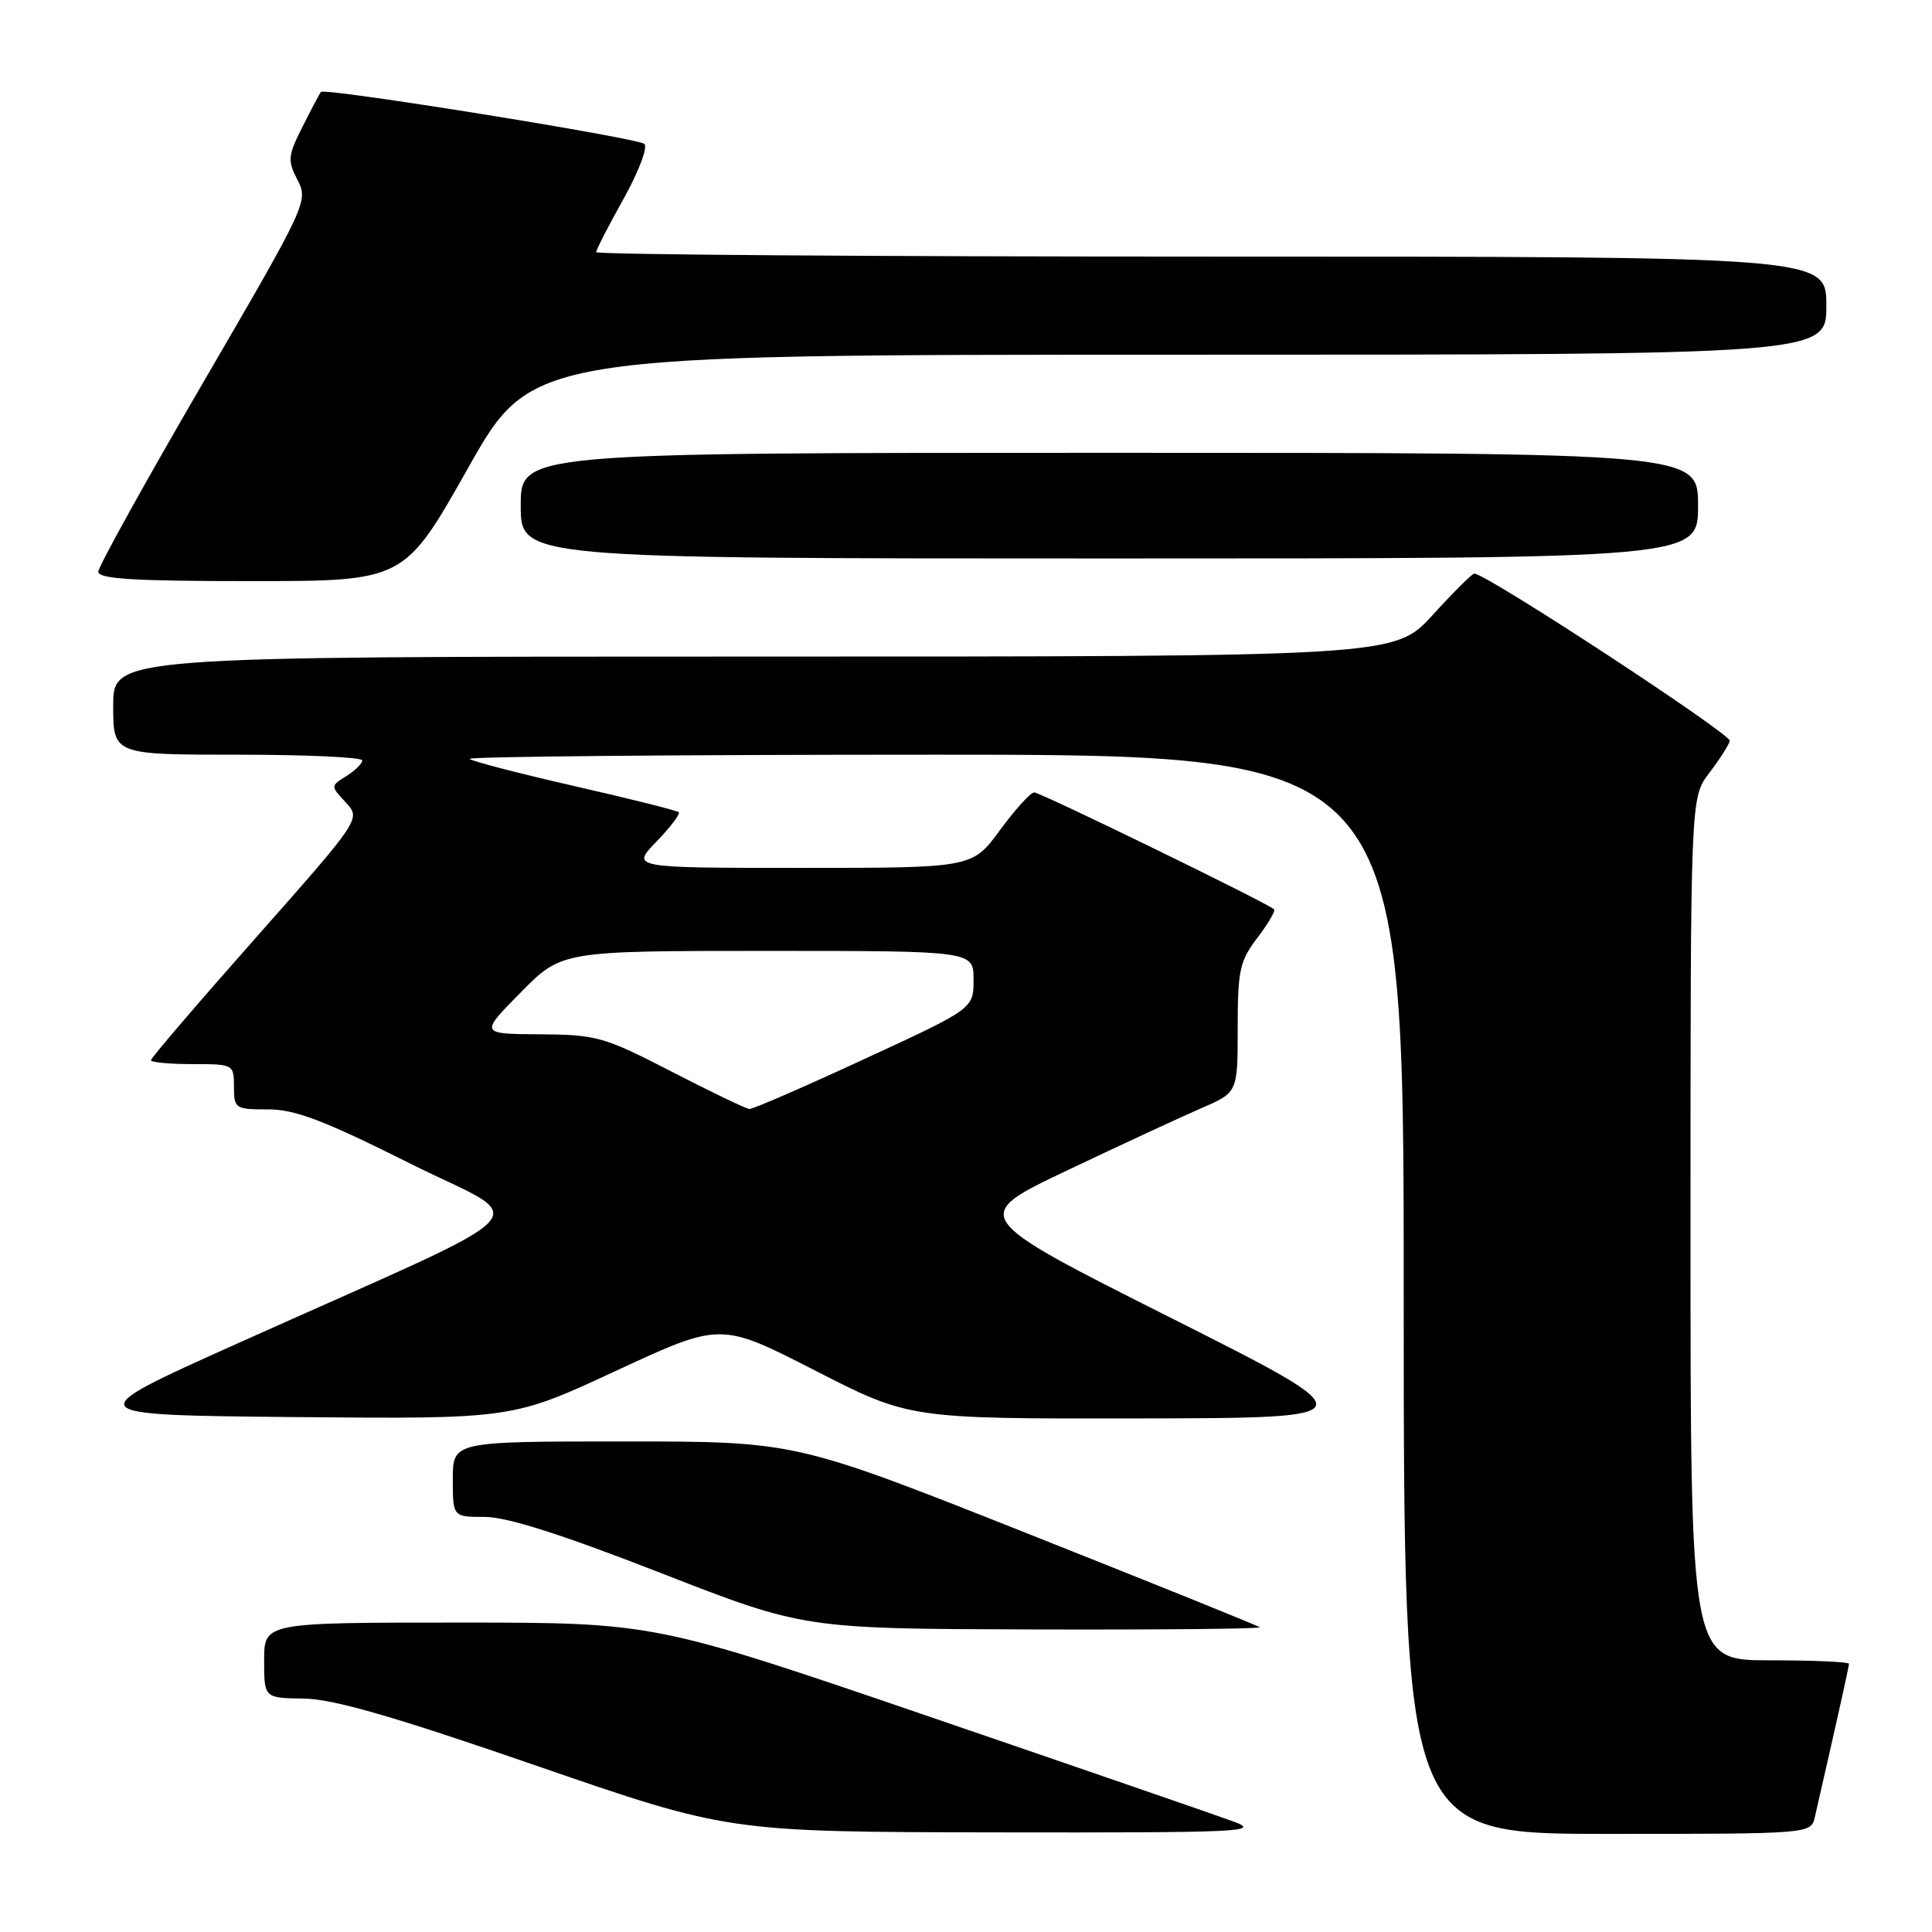 <?xml version="1.0" encoding="UTF-8" standalone="no"?>
<!DOCTYPE svg PUBLIC "-//W3C//DTD SVG 1.1//EN" "http://www.w3.org/Graphics/SVG/1.1/DTD/svg11.dtd" >
<svg xmlns="http://www.w3.org/2000/svg" xmlns:xlink="http://www.w3.org/1999/xlink" version="1.1" viewBox="0 0 256 256">
 <g >
 <path fill="currentColor"
d=" M 163.50 241.38 C 161.30 240.57 143.12 234.30 123.11 227.45 C 86.71 215.00 86.71 215.00 60.86 215.00 C 35.00 215.00 35.00 215.00 35.00 220.00 C 35.00 225.00 35.00 225.00 40.25 225.07 C 44.14 225.12 52.13 227.42 71.00 233.94 C 96.50 242.74 96.50 242.74 132.00 242.80 C 164.40 242.85 167.15 242.73 163.50 241.38 Z  M 240.48 240.75 C 243.28 228.54 245.00 220.84 245.00 220.46 C 245.00 220.21 240.28 220.00 234.50 220.00 C 224.00 220.00 224.00 220.00 224.00 162.84 C 224.00 105.69 224.00 105.69 226.46 102.46 C 227.81 100.69 229.05 98.76 229.21 98.18 C 229.45 97.30 196.92 76.00 195.35 76.00 C 195.07 76.00 192.59 78.47 189.83 81.50 C 184.80 87.00 184.80 87.00 99.90 87.00 C 15.00 87.00 15.00 87.00 15.00 93.50 C 15.00 100.00 15.00 100.00 31.50 100.00 C 40.58 100.00 48.00 100.34 48.00 100.76 C 48.00 101.18 47.05 102.11 45.90 102.83 C 43.79 104.15 43.79 104.15 45.81 106.32 C 47.83 108.50 47.83 108.50 33.92 124.23 C 26.26 132.88 20.00 140.20 20.00 140.48 C 20.00 140.77 22.48 141.00 25.50 141.00 C 30.94 141.00 31.00 141.03 31.00 144.00 C 31.00 146.89 31.17 147.00 35.51 147.00 C 39.11 147.00 42.91 148.45 54.26 154.13 C 70.50 162.27 73.47 159.16 31.41 178.04 C 10.33 187.50 10.33 187.50 39.11 187.77 C 67.89 188.03 67.89 188.03 81.69 181.61 C 95.50 175.20 95.50 175.20 108.00 181.60 C 120.50 188.00 120.50 188.00 151.00 187.95 C 181.50 187.89 181.50 187.89 155.00 174.55 C 128.50 161.21 128.50 161.21 141.50 155.04 C 148.65 151.64 156.64 147.94 159.25 146.81 C 164.00 144.75 164.00 144.75 164.00 136.22 C 164.00 128.57 164.27 127.34 166.60 124.28 C 168.03 122.40 169.03 120.70 168.82 120.49 C 168.03 119.70 137.87 105.00 137.04 105.00 C 136.56 105.00 134.52 107.25 132.50 110.00 C 128.83 115.00 128.83 115.00 106.22 115.00 C 83.61 115.00 83.61 115.00 86.99 111.51 C 88.84 109.60 90.17 107.85 89.93 107.62 C 89.69 107.40 83.49 105.84 76.15 104.17 C 68.80 102.49 62.54 100.87 62.23 100.56 C 61.92 100.25 89.64 100.00 123.83 100.00 C 186.00 100.00 186.00 100.00 186.00 171.50 C 186.00 243.00 186.00 243.00 212.98 243.00 C 239.96 243.00 239.96 243.00 240.48 240.75 Z  M 166.92 215.62 C 166.69 215.41 152.75 209.79 135.95 203.12 C 105.39 191.00 105.39 191.00 82.70 191.00 C 60.00 191.00 60.00 191.00 60.00 196.00 C 60.00 201.00 60.00 201.00 64.26 201.00 C 67.18 201.00 74.48 203.33 87.51 208.41 C 106.50 215.82 106.50 215.82 136.92 215.91 C 153.65 215.96 167.15 215.83 166.92 215.62 Z  M 62.03 62.00 C 70.50 47.00 70.50 47.00 156.25 47.00 C 242.00 47.00 242.00 47.00 242.00 40.50 C 242.00 34.00 242.00 34.00 160.50 34.00 C 115.67 34.00 79.00 33.74 79.00 33.41 C 79.00 33.09 80.63 29.91 82.63 26.34 C 84.62 22.77 85.86 19.50 85.38 19.07 C 84.48 18.27 43.04 11.60 42.53 12.18 C 42.37 12.36 41.28 14.41 40.10 16.76 C 38.14 20.64 38.08 21.26 39.42 23.85 C 40.87 26.64 40.66 27.09 26.97 50.60 C 19.32 63.74 13.04 75.06 13.03 75.75 C 13.01 76.71 17.71 77.00 33.28 77.00 C 53.57 77.00 53.57 77.00 62.03 62.00 Z  M 225.00 67.00 C 225.00 60.00 225.00 60.00 147.00 60.00 C 69.00 60.00 69.00 60.00 69.00 67.00 C 69.00 74.00 69.00 74.00 147.00 74.00 C 225.00 74.00 225.00 74.00 225.00 67.00 Z  M 89.00 142.00 C 80.02 137.37 79.07 137.10 71.53 137.05 C 63.57 137.00 63.57 137.00 69.00 131.50 C 74.43 126.00 74.43 126.00 101.72 126.00 C 129.00 126.00 129.00 126.00 129.00 129.82 C 129.00 133.65 129.00 133.65 114.55 140.32 C 106.60 144.00 99.74 146.98 99.30 146.95 C 98.86 146.92 94.22 144.69 89.00 142.00 Z "/>
</g>
</svg>